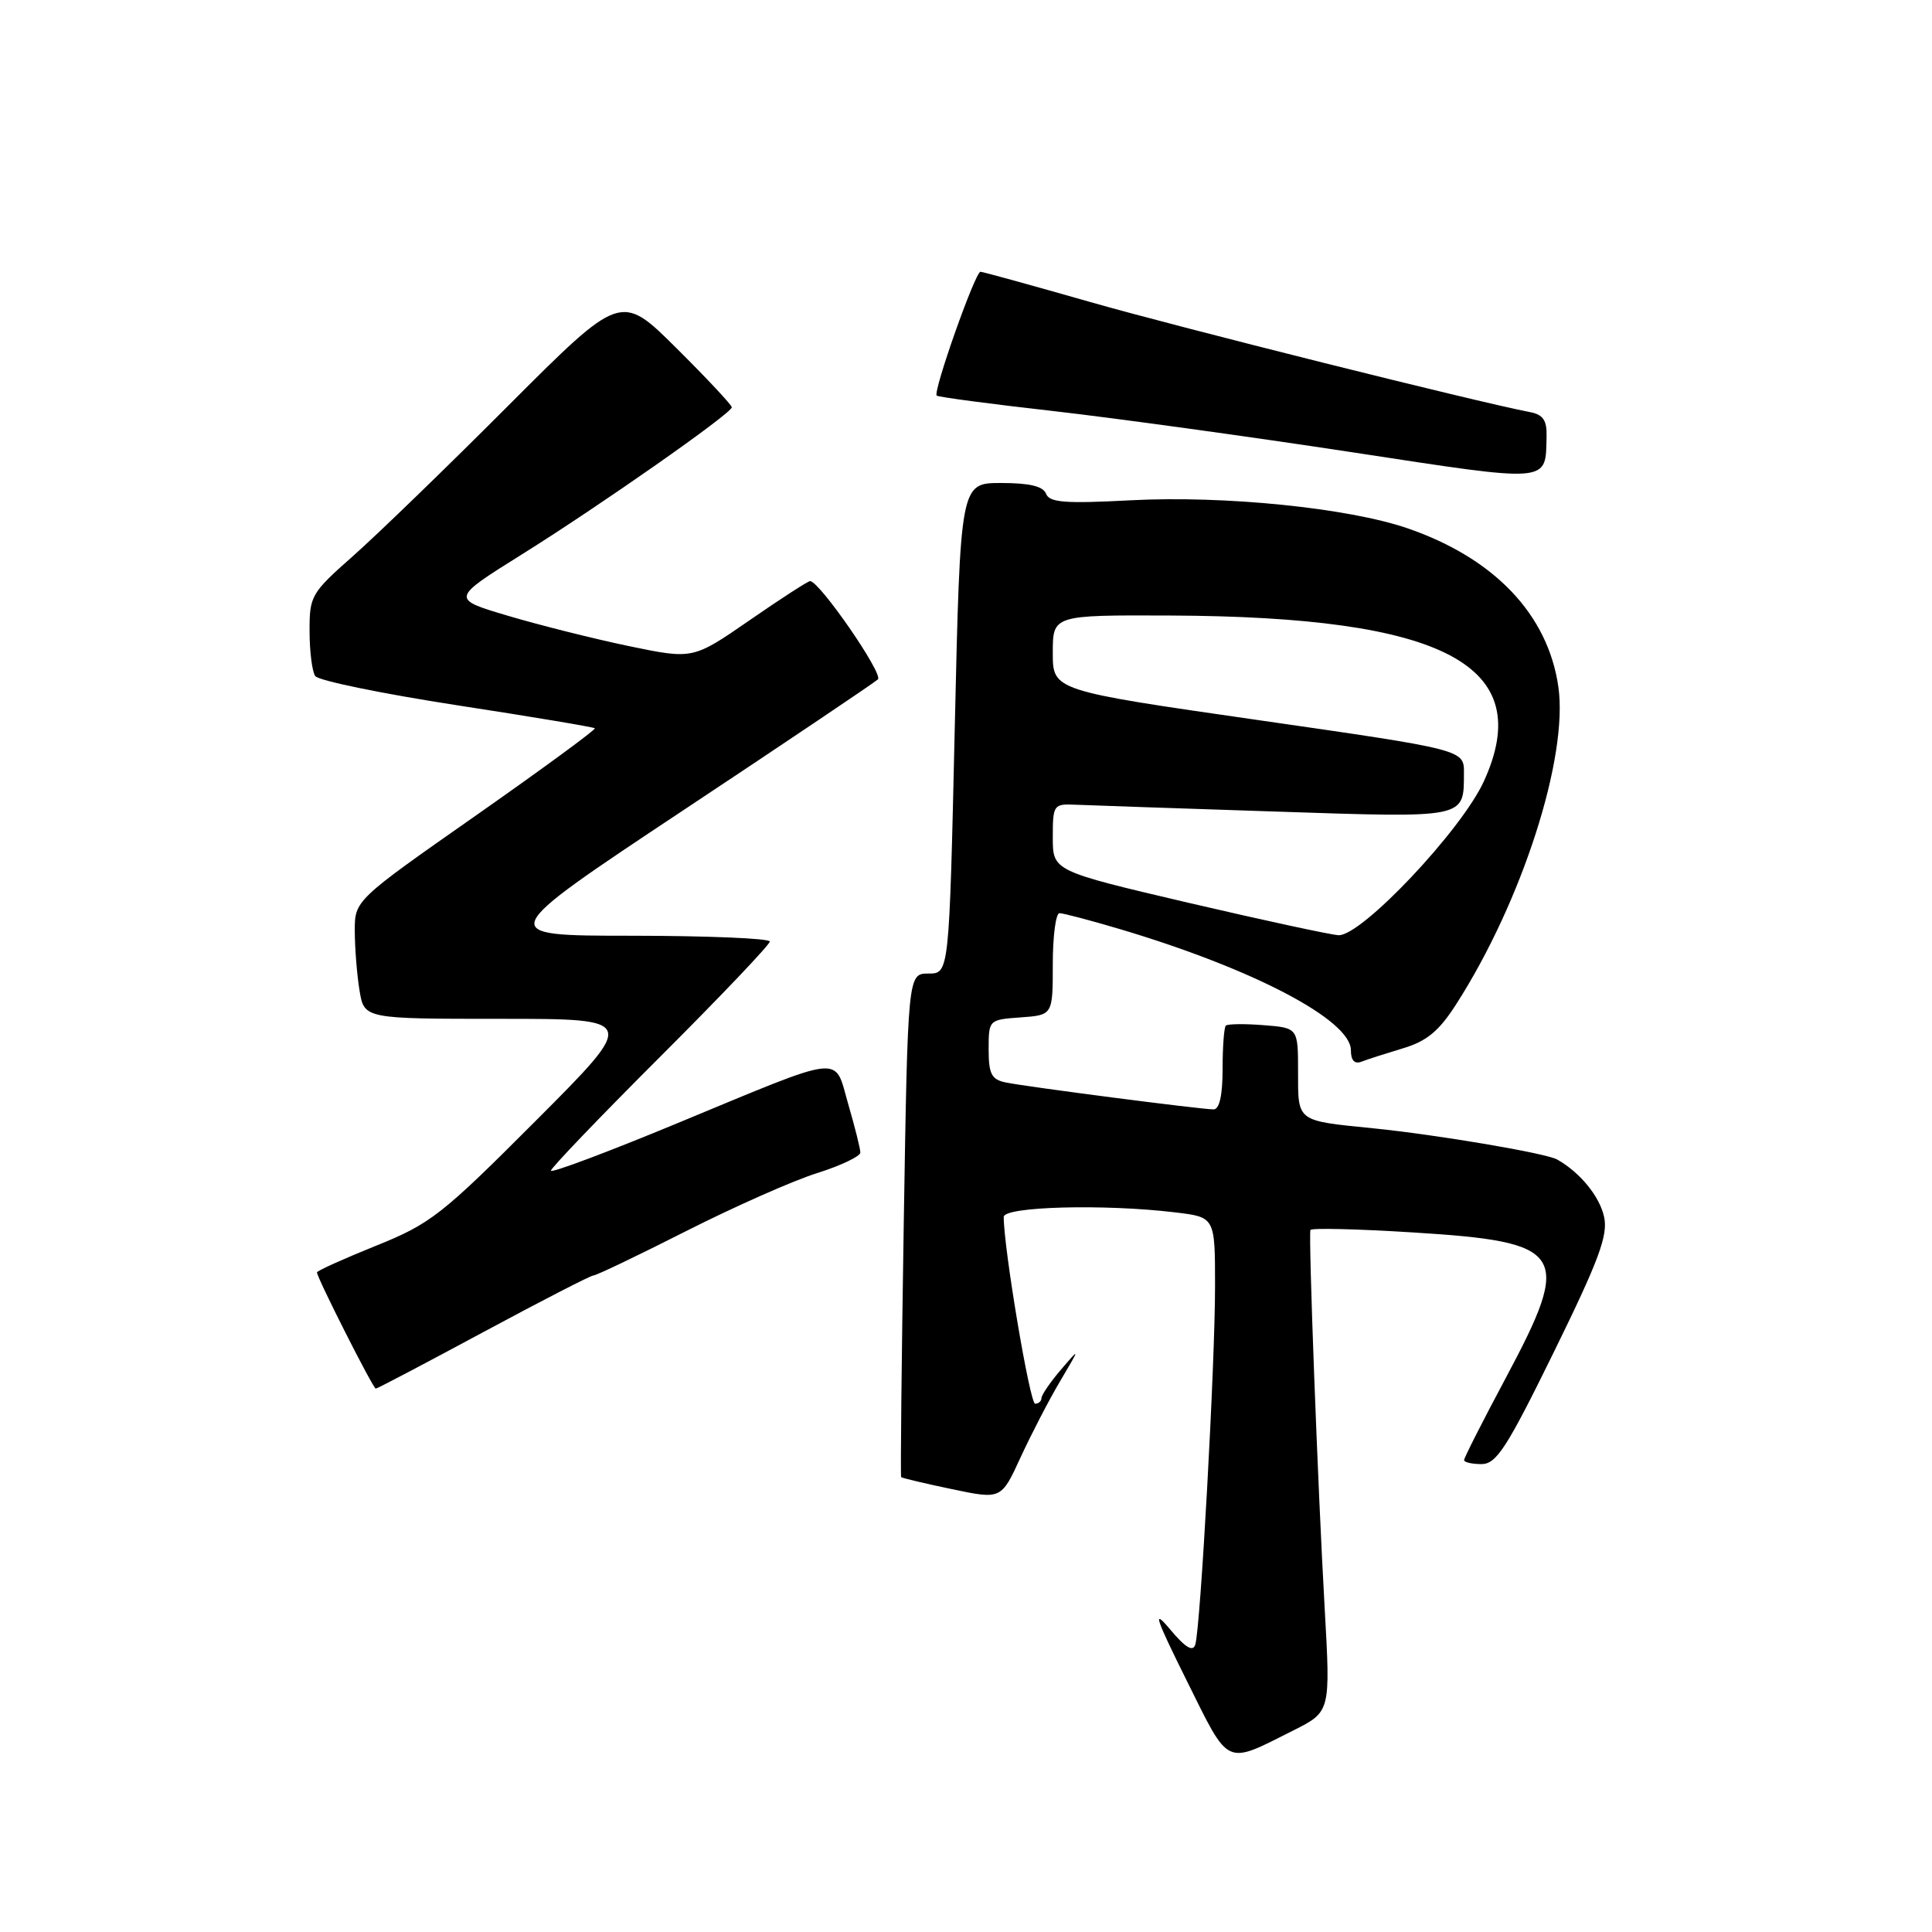 <?xml version="1.0" encoding="UTF-8" standalone="no"?>
<!DOCTYPE svg PUBLIC "-//W3C//DTD SVG 1.1//EN" "http://www.w3.org/Graphics/SVG/1.1/DTD/svg11.dtd" >
<svg xmlns="http://www.w3.org/2000/svg" xmlns:xlink="http://www.w3.org/1999/xlink" version="1.1" viewBox="0 0 256 256">
 <g >
 <path fill="currentColor"
d=" M 171.40 229.28 C 176.30 226.81 176.30 226.81 175.53 213.16 C 174.62 197.14 173.36 163.73 173.64 162.98 C 173.74 162.70 179.83 162.84 187.16 163.30 C 207.53 164.56 208.41 165.94 199.50 182.63 C 196.47 188.30 194.00 193.17 194.00 193.47 C 194.00 193.76 195.04 194.00 196.30 194.00 C 198.28 194.00 199.65 191.88 205.91 179.12 C 211.87 166.97 213.09 163.68 212.55 161.24 C 211.96 158.52 209.35 155.34 206.33 153.64 C 204.84 152.80 190.48 150.37 182.00 149.51 C 171.73 148.48 172.00 148.68 172.00 142.03 C 172.00 136.20 172.00 136.20 167.43 135.84 C 164.92 135.64 162.67 135.67 162.43 135.90 C 162.19 136.14 162.00 138.73 162.00 141.67 C 162.00 145.13 161.58 147.00 160.81 147.00 C 159.14 147.00 135.99 144.00 133.25 143.43 C 131.38 143.04 131.00 142.30 131.00 139.04 C 131.00 135.14 131.02 135.11 135.25 134.81 C 139.50 134.50 139.50 134.50 139.50 127.75 C 139.50 124.03 139.90 121.00 140.39 121.00 C 140.88 121.00 144.48 121.95 148.39 123.11 C 166.03 128.36 179.00 135.15 179.00 139.16 C 179.00 140.51 179.48 141.03 180.40 140.68 C 181.16 140.38 183.64 139.59 185.89 138.91 C 189.05 137.97 190.67 136.63 192.95 133.07 C 201.67 119.49 207.83 100.33 206.49 91.00 C 205.11 81.42 198.01 73.96 186.50 70.00 C 178.64 67.30 162.24 65.64 149.83 66.29 C 141.14 66.75 139.06 66.59 138.61 65.43 C 138.23 64.43 136.42 64.00 132.65 64.00 C 127.25 64.00 127.25 64.00 126.51 96.50 C 125.77 129.00 125.77 129.00 123.03 129.00 C 120.29 129.00 120.29 129.00 119.75 162.25 C 119.46 180.54 119.30 195.60 119.41 195.73 C 119.53 195.85 122.55 196.57 126.14 197.32 C 132.67 198.69 132.67 198.69 135.24 193.09 C 136.66 190.02 139.01 185.47 140.48 183.00 C 143.14 178.50 143.14 178.50 140.57 181.50 C 139.16 183.15 138.01 184.84 138.00 185.25 C 138.00 185.66 137.62 186.00 137.16 186.00 C 136.46 186.00 132.99 165.37 133.00 161.25 C 133.00 159.87 146.31 159.51 155.75 160.65 C 161.00 161.28 161.00 161.28 161.00 170.39 C 161.01 180.64 159.07 215.74 158.38 217.92 C 158.07 218.92 157.07 218.32 155.06 215.92 C 152.67 213.07 153.04 214.22 157.28 222.76 C 162.97 234.22 162.24 233.88 171.40 229.28 Z  M 64.06 176.50 C 71.72 172.38 78.28 169.00 78.65 169.00 C 79.02 169.00 84.54 166.36 90.91 163.13 C 97.29 159.90 105.09 156.44 108.25 155.45 C 111.41 154.45 114.00 153.22 114.00 152.72 C 114.00 152.22 113.28 149.34 112.40 146.32 C 110.48 139.71 112.27 139.51 89.71 148.85 C 80.52 152.66 73.00 155.48 73.00 155.12 C 73.00 154.77 79.53 147.96 87.50 140.00 C 95.47 132.04 102.00 125.18 102.00 124.76 C 102.00 124.34 93.79 124.00 83.75 123.99 C 65.50 123.99 65.50 123.99 90.50 107.39 C 104.25 98.27 115.87 90.45 116.33 90.02 C 117.08 89.31 108.58 77.00 107.34 77.00 C 107.06 77.00 103.45 79.33 99.32 82.19 C 91.82 87.37 91.82 87.37 83.37 85.62 C 78.72 84.65 71.50 82.84 67.33 81.60 C 59.74 79.35 59.74 79.35 69.12 73.48 C 79.48 67.01 96.91 54.80 96.97 53.97 C 96.98 53.69 93.69 50.16 89.63 46.13 C 82.27 38.82 82.27 38.82 67.38 53.72 C 59.20 61.92 49.91 70.91 46.75 73.70 C 41.23 78.58 41.00 78.97 41.02 83.64 C 41.02 86.31 41.36 88.99 41.77 89.58 C 42.17 90.18 50.60 91.91 60.50 93.44 C 70.40 94.96 78.64 96.34 78.82 96.50 C 78.99 96.66 71.90 101.86 63.07 108.05 C 47.00 119.30 47.00 119.30 47.01 123.40 C 47.02 125.65 47.30 129.19 47.64 131.25 C 48.26 135.00 48.26 135.00 66.37 135.00 C 84.47 135.00 84.47 135.00 71.03 148.47 C 58.51 161.02 57.05 162.16 49.79 165.08 C 45.51 166.81 42.00 168.39 42.00 168.60 C 42.00 169.30 49.44 184.00 49.79 184.00 C 49.99 184.00 56.41 180.62 64.06 176.50 Z  M 204.93 57.77 C 204.98 55.70 204.45 54.93 202.75 54.61 C 195.49 53.21 156.35 43.42 144.50 40.03 C 136.80 37.83 130.24 36.02 129.92 36.01 C 129.22 36.00 123.59 51.94 124.12 52.42 C 124.33 52.61 131.25 53.53 139.50 54.46 C 147.75 55.40 165.53 57.85 179.00 59.90 C 205.80 63.99 204.77 64.07 204.93 57.77 Z  M 157.50 119.63 C 139.50 115.41 139.50 115.41 139.50 110.96 C 139.50 106.64 139.60 106.50 142.50 106.63 C 144.15 106.70 156.01 107.11 168.85 107.53 C 194.48 108.38 193.95 108.49 193.98 102.42 C 194.00 99.34 194.00 99.34 166.75 95.42 C 139.50 91.50 139.50 91.50 139.50 86.50 C 139.50 81.50 139.50 81.50 155.00 81.56 C 191.47 81.71 203.66 88.15 196.61 103.55 C 193.64 110.03 180.40 124.05 177.36 123.92 C 176.34 123.87 167.40 121.94 157.50 119.63 Z "/>
</g>
</svg>